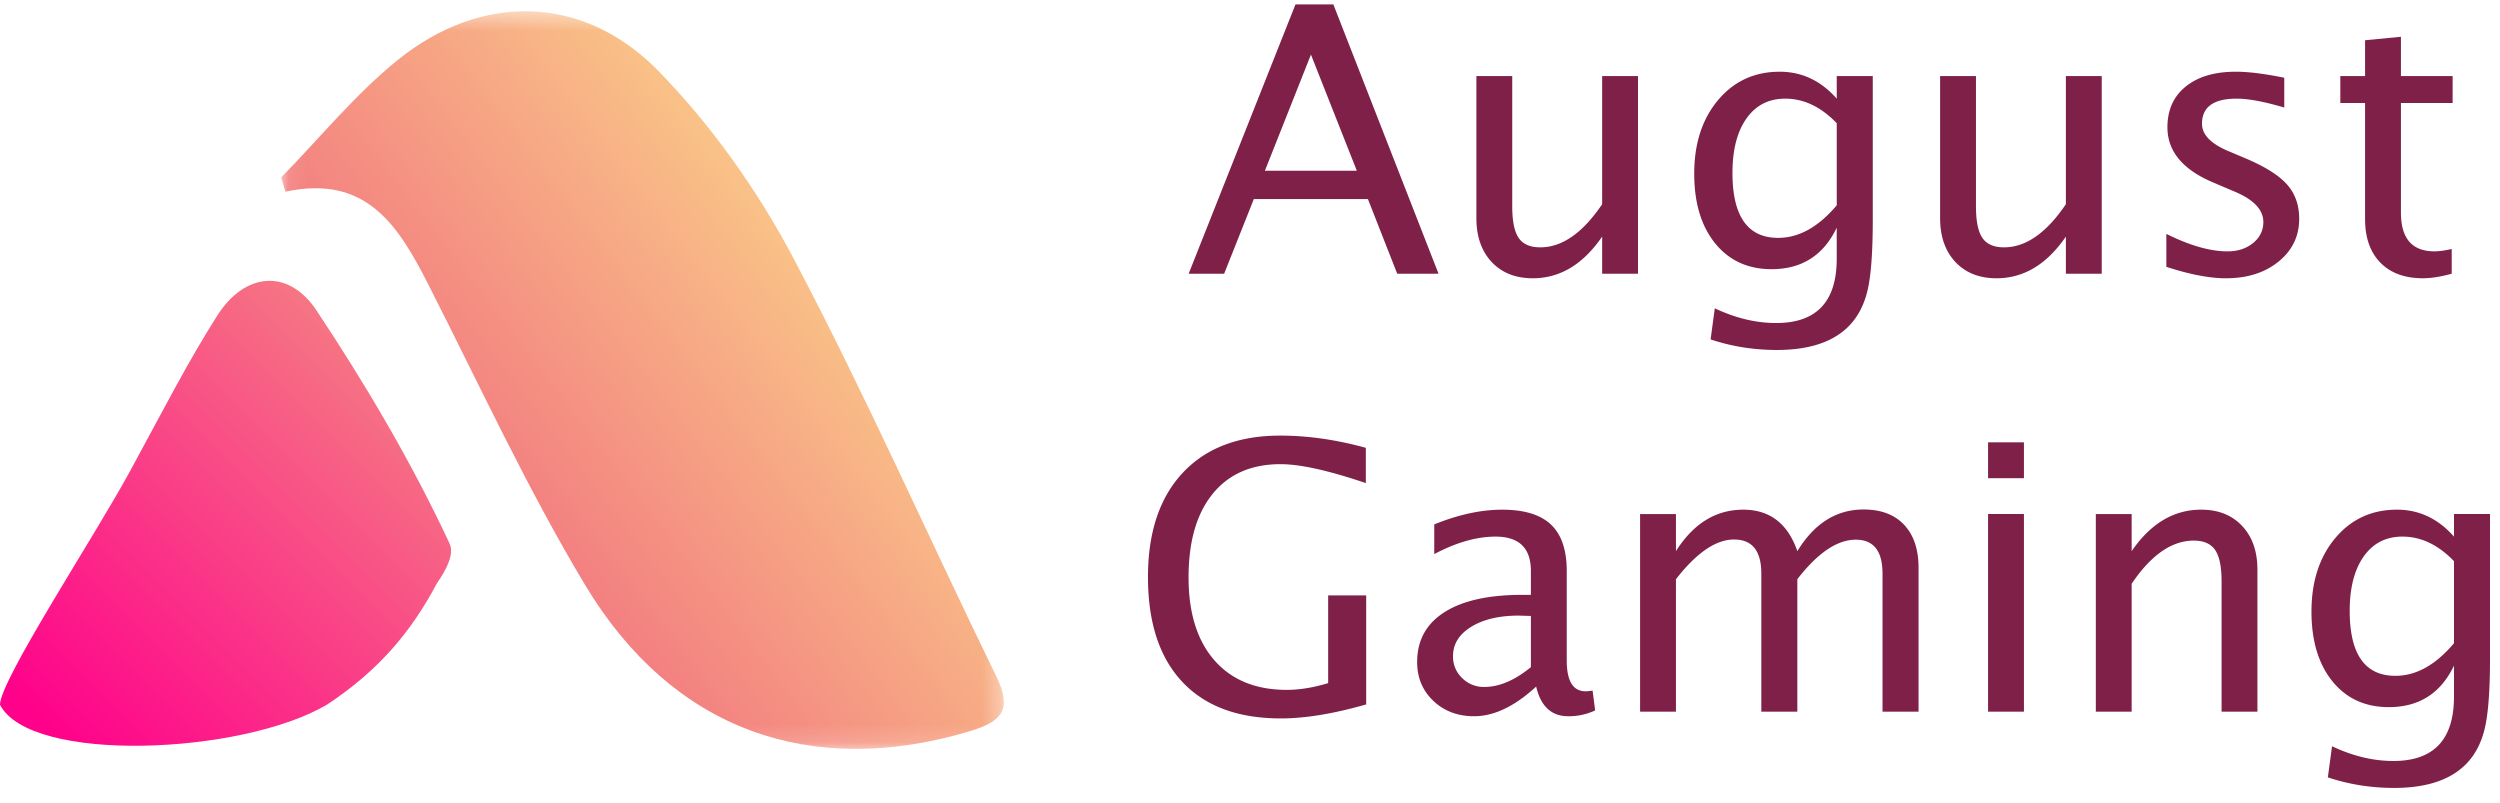 <svg width="137" height="44" xmlns="http://www.w3.org/2000/svg" xmlns:xlink="http://www.w3.org/1999/xlink"><defs><linearGradient x1="91.512%" y1="18.025%" x2="34.34%" y2="65.532%" id="b"><stop stop-color="#FCE38A" offset="0%"/><stop stop-color="#F38181" offset="100%"/></linearGradient><linearGradient x1="97.064%" y1="13.786%" x2="17.967%" y2="100%" id="d"><stop stop-color="#F48682" offset="0%"/><stop stop-color="#FF018B" offset="100%"/></linearGradient><path id="a" d="M.089.426h39.603v40.425H.089z"/></defs><g fill="none" fill-rule="evenodd"><g transform="translate(15.32 .19)"><mask id="c" fill="#fff"><use xlink:href="#a"/></mask><path d="M.089 9.532c2.116-2.16 4.05-4.547 6.386-6.435 4.564-3.686 10.157-3.62 14.28.597 2.92 2.987 5.443 6.553 7.4 10.253 3.964 7.5 7.387 15.285 11.117 22.911.909 1.859.31 2.5-1.49 3.036-8.677 2.584-16.25-.058-21.03-8.014-3.184-5.3-5.787-10.953-8.597-16.474-1.619-3.18-3.376-6.059-7.833-5.09l-.233-.784z" fill="url(#b)" mask="url(#c)"/></g><path d="M0 38.62c0-1.347 5.174-9.209 7.126-12.8 1.951-3.591 3.148-5.95 4.773-8.516 1.51-2.383 3.905-2.607 5.439-.301 2.713 4.08 5.22 8.335 7.303 12.79.362.772-.637 2.054-.707 2.186-1.425 2.69-3.217 4.787-6.022 6.64-4.703 2.76-16.26 3.23-17.912 0z" fill="url(#d)"/><path d="M67.083 15l1.626-4.09h6.253L76.568 15h2.264L73.067.24h-2.074L65.138 15h1.945zm7.27-5.645h-5.036l2.523-6.363 2.514 6.363zm9.645 5.894c1.49 0 2.756-.761 3.8-2.284V15h1.965V4.169h-1.965v7.021c-1.064 1.576-2.194 2.364-3.391 2.364-.552 0-.946-.171-1.182-.514-.236-.342-.354-.919-.354-1.73V4.169h-1.965v7.78c0 1.01.28 1.813.838 2.408.559.595 1.31.892 2.254.892zm13.374 3.93c1.809 0 3.142-.456 4-1.366.485-.52.816-1.186.992-2 .176-.815.264-2.07.264-3.765v-7.88h-1.974v1.238c-.871-.984-1.912-1.476-3.122-1.476-1.383 0-2.51.518-3.381 1.555-.871 1.038-1.307 2.38-1.307 4.03 0 1.602.383 2.875 1.147 3.82.765.944 1.796 1.416 3.092 1.416 1.656 0 2.846-.758 3.57-2.274v1.705c0 2.347-1.106 3.52-3.32 3.52-1.104 0-2.225-.268-3.362-.807l-.229 1.705c1.157.386 2.367.579 3.63.579zm.07-6.144c-1.669 0-2.503-1.187-2.503-3.56 0-1.264.256-2.258.768-2.982.512-.725 1.22-1.087 2.124-1.087 1.017 0 1.958.448 2.823 1.346v4.498c-1.004 1.19-2.075 1.785-3.212 1.785zm11.968 2.214c1.49 0 2.756-.761 3.8-2.284V15h1.965V4.169h-1.965v7.021c-1.064 1.576-2.194 2.364-3.39 2.364-.553 0-.947-.171-1.183-.514-.236-.342-.354-.919-.354-1.73V4.169h-1.965v7.78c0 1.01.28 1.813.838 2.408.559.595 1.31.892 2.254.892zm12.577 0c1.17 0 2.13-.306 2.882-.917.751-.612 1.127-1.393 1.127-2.344 0-.751-.223-1.378-.668-1.88-.446-.502-1.204-.979-2.274-1.431l-.948-.4c-.957-.405-1.436-.903-1.436-1.495 0-.918.632-1.376 1.895-1.376.645 0 1.516.162 2.613.488V4.26l-.409-.08c-.89-.166-1.639-.25-2.244-.25-1.163 0-2.08.271-2.747.813-.669.542-1.003 1.285-1.003 2.23 0 1.323.848 2.337 2.543 3.041l1.147.489c1.044.439 1.566.994 1.566 1.666 0 .458-.186.84-.558 1.146-.373.306-.841.46-1.407.46-.95 0-2.067-.32-3.35-.958v1.805c1.283.419 2.373.628 3.27.628zm10.79 0c.446 0 .972-.083 1.577-.249v-1.356c-.373.086-.688.13-.948.13-1.223 0-1.835-.709-1.835-2.125V5.645h2.833V4.169h-2.833V2.015l-1.965.19v1.964h-1.356v1.476h1.356v6.363c0 1.017.28 1.812.838 2.384.559.571 1.337.857 2.334.857zM70.19 39.37c1.33 0 2.889-.256 4.677-.768v-5.974h-2.084v4.807c-.811.246-1.566.37-2.264.37-1.702 0-3.025-.541-3.97-1.621-.944-1.08-1.416-2.595-1.416-4.543 0-1.968.44-3.494 1.322-4.578.88-1.084 2.12-1.626 3.715-1.626 1.084 0 2.643.346 4.677 1.037V24.54c-1.622-.446-3.184-.669-4.687-.669-2.294 0-4.076.68-5.346 2.04-1.27 1.36-1.905 3.263-1.905 5.71 0 2.493.627 4.408 1.88 5.744 1.254 1.337 3.054 2.005 5.4 2.005zm15.748-.12a3.38 3.38 0 001.476-.319l-.14-1.087c-.166.027-.292.04-.379.04-.691 0-1.037-.562-1.037-1.686v-4.906c0-1.15-.288-1.998-.863-2.544-.575-.545-1.467-.817-2.678-.817-1.156 0-2.396.269-3.72.807v1.626c1.204-.638 2.324-.957 3.361-.957 1.29 0 1.935.628 1.935 1.885v1.306h-.468c-1.856 0-3.28.318-4.274.953-.994.635-1.491 1.544-1.491 2.727 0 .858.296 1.568.888 2.13.591.561 1.336.842 2.234.842 1.09 0 2.224-.542 3.4-1.625.253 1.083.838 1.625 1.756 1.625zm-4.598-1.605a1.67 1.67 0 01-1.217-.49 1.611 1.611 0 01-.498-1.196c0-.665.332-1.202.997-1.61.665-.41 1.536-.614 2.613-.614l.658.02v2.803c-.884.724-1.735 1.087-2.553 1.087zM91.842 39v-7.26c1.13-1.45 2.19-2.175 3.182-2.175.997 0 1.496.622 1.496 1.865V39h1.974v-7.26c1.117-1.443 2.185-2.165 3.202-2.165.977 0 1.466.618 1.466 1.855V39h1.975v-7.879c0-1.01-.263-1.797-.788-2.359-.526-.562-1.267-.842-2.224-.842-1.49 0-2.7.76-3.63 2.283-.526-1.515-1.513-2.273-2.963-2.273-1.502 0-2.732.758-3.69 2.273V28.17h-1.965V39h1.965zm19.07-12.796V24.24h-1.966v1.965h1.965zm0 12.796V28.169h-1.966V39h1.965zm5.903 0v-7.011c1.064-1.576 2.198-2.364 3.401-2.364.546 0 .936.171 1.172.514.236.342.354.916.354 1.72V39h1.965v-7.78c0-1.003-.28-1.803-.838-2.398-.558-.595-1.306-.892-2.244-.892-1.502 0-2.772.758-3.81 2.273V28.17h-1.964V39h1.964zm14.382 4.179c1.809 0 3.142-.456 4-1.367.485-.518.816-1.185.992-2 .176-.814.264-2.069.264-3.764v-7.88h-1.975v1.238c-.87-.984-1.911-1.476-3.121-1.476-1.383 0-2.51.518-3.381 1.555-.871 1.038-1.307 2.38-1.307 4.03 0 1.602.383 2.875 1.147 3.82.765.944 1.795 1.416 3.092 1.416 1.655 0 2.846-.758 3.57-2.274v1.705c0 2.347-1.107 3.52-3.32 3.52-1.104 0-2.225-.268-3.362-.807l-.23 1.705c1.158.386 2.368.579 3.631.579zm.07-6.144c-1.669 0-2.503-1.187-2.503-3.56 0-1.264.256-2.258.768-2.982.512-.725 1.22-1.087 2.124-1.087 1.017 0 1.958.448 2.822 1.346v4.498c-1.004 1.19-2.074 1.785-3.211 1.785z" fill="#7F2049" fill-rule="nonzero"/></g></svg>
